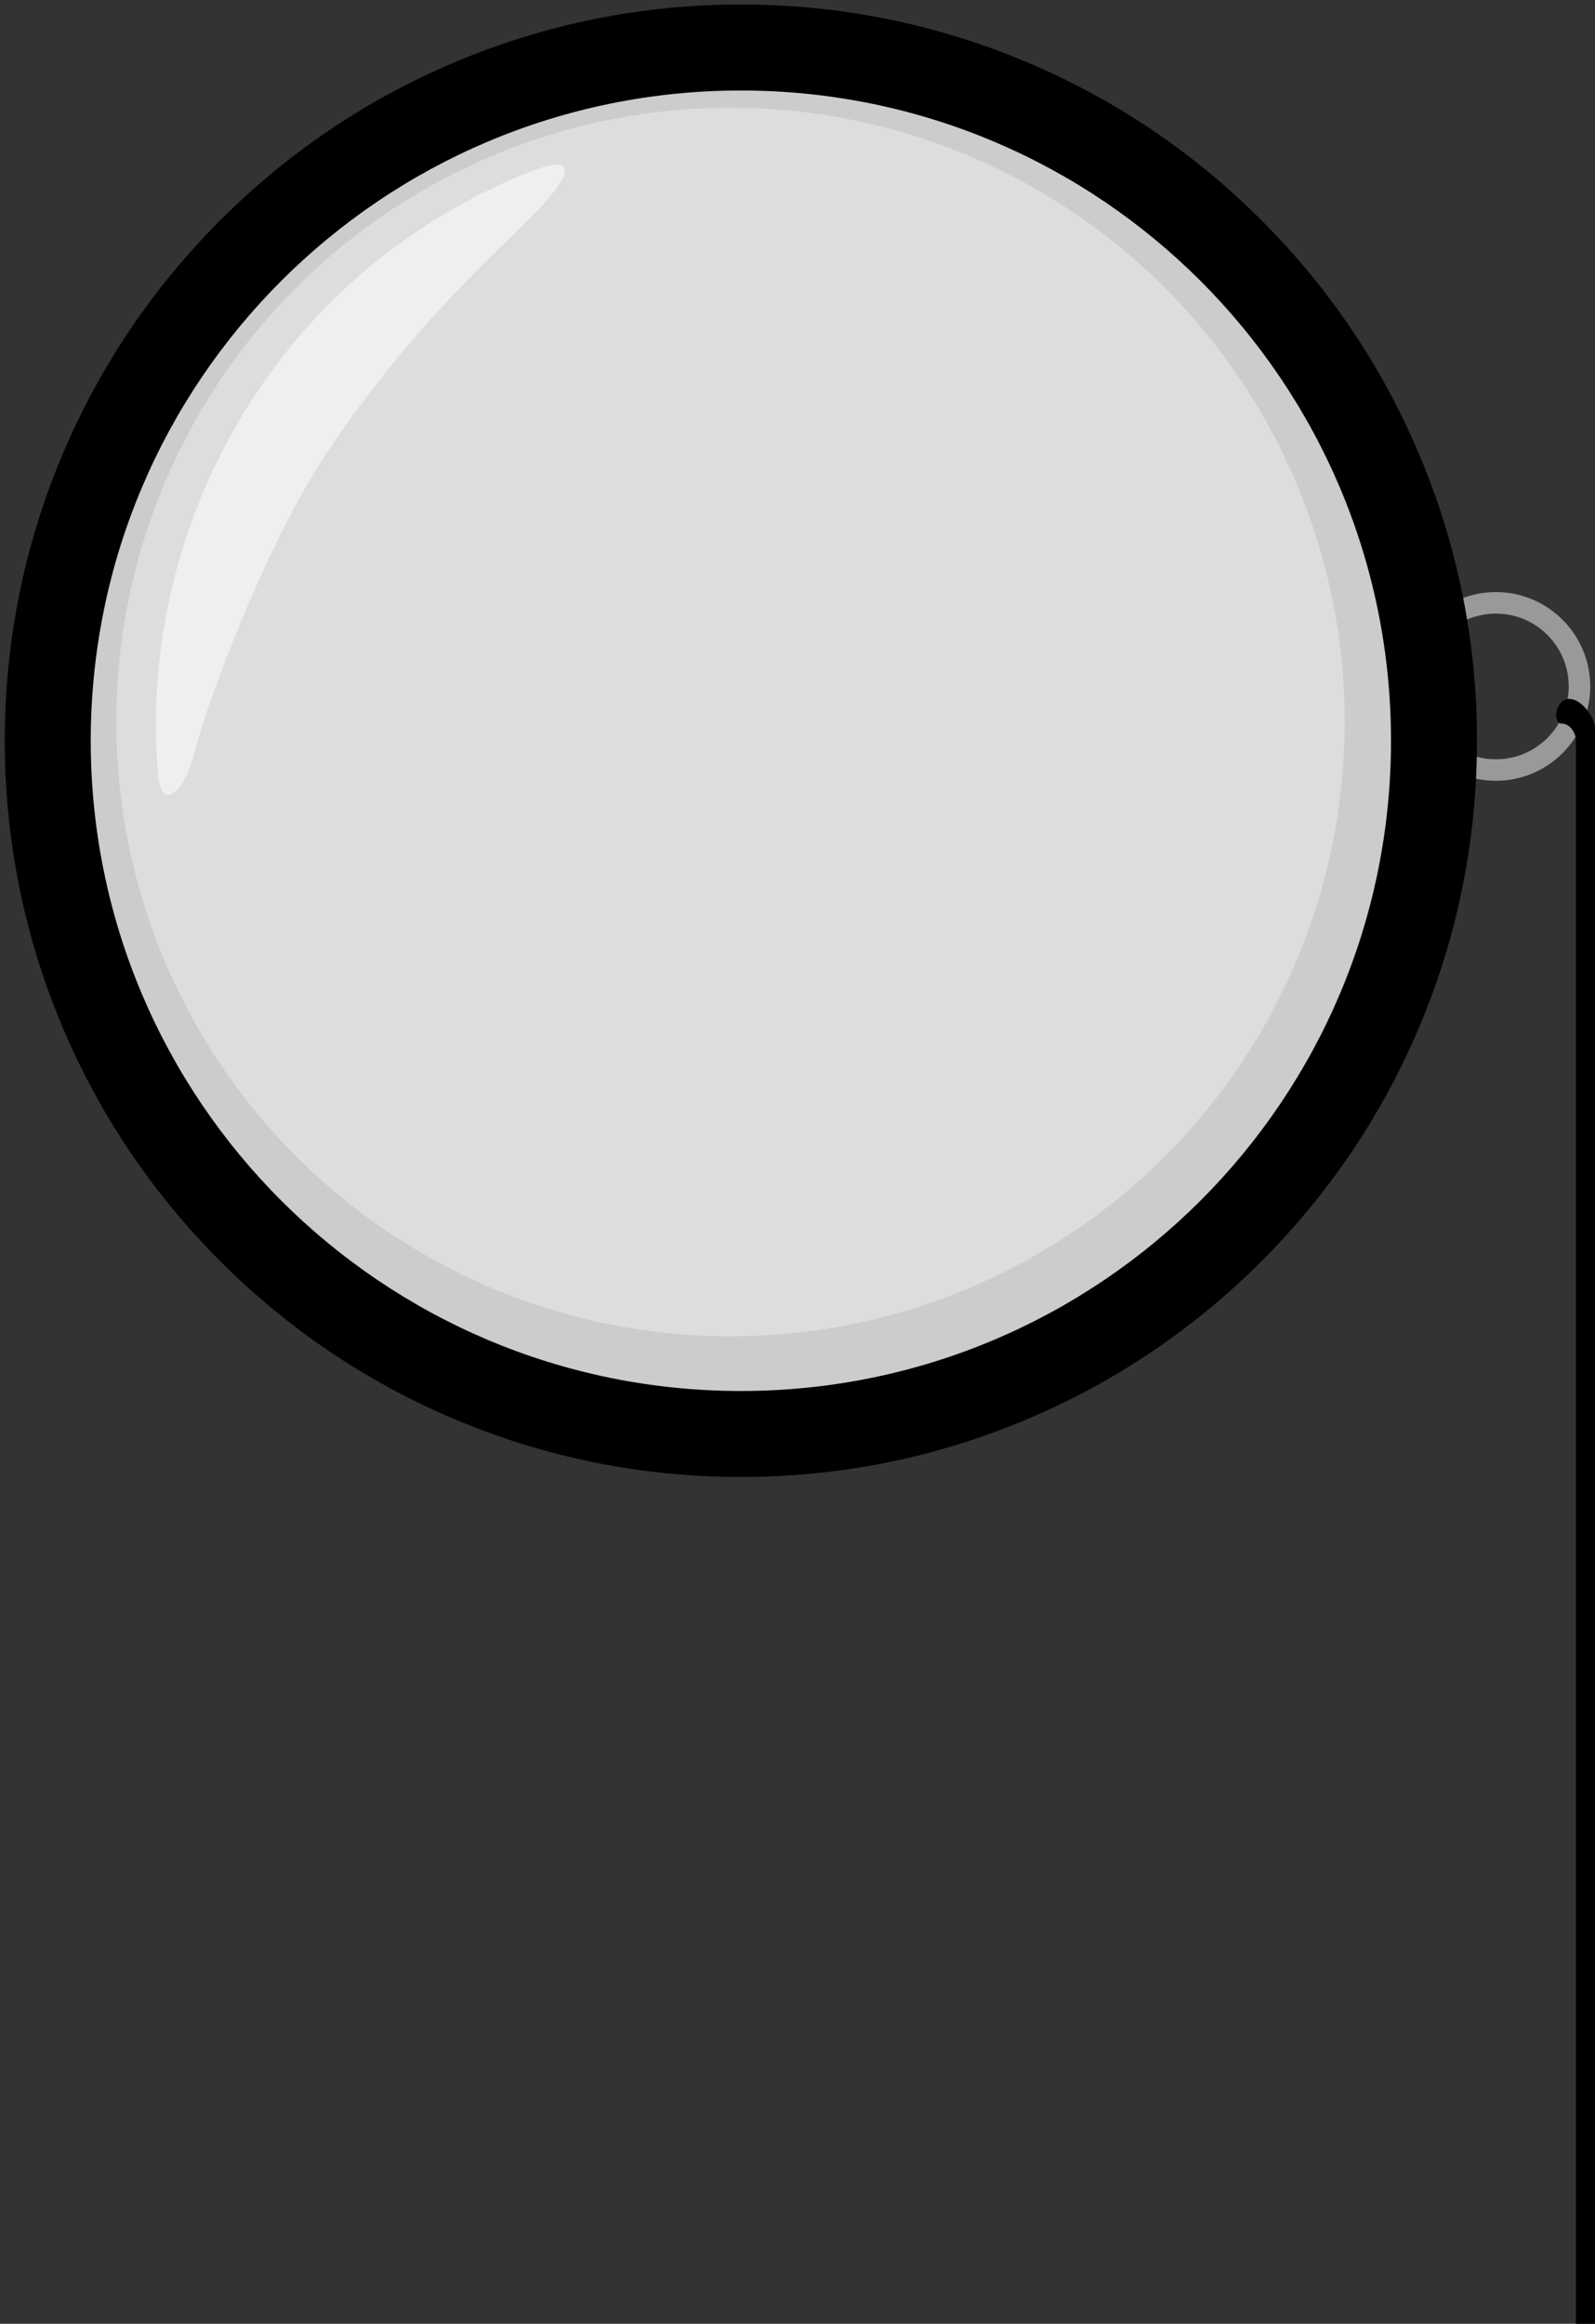 <?xml version="1.0" encoding="utf-8"?>
<!-- Generator: Adobe Illustrator 15.1.0, SVG Export Plug-In . SVG Version: 6.00 Build 0)  -->
<!DOCTYPE svg PUBLIC "-//W3C//DTD SVG 1.1//EN" "http://www.w3.org/Graphics/SVG/1.1/DTD/svg11.dtd">
<svg version="1.1" id="Layer_1" xmlns="http://www.w3.org/2000/svg" xmlns:xlink="http://www.w3.org/1999/xlink" x="0px" y="0px"
	 width="667.893px" height="972.894px" viewBox="0 0 667.893 972.894" enable-background="new 0 0 667.893 972.894"
	 xml:space="preserve">
<rect x="0" y="0" width="667.893" height="972.894" fill="#333333" stroke="none"/>
<g>
	<path fill="#999999" d="M626.393,256.894c16.845,0,30.5,13.656,30.5,30.5c0,16.845-13.655,30.5-30.5,30.5s-30.5-13.655-30.5-30.5
		C595.893,270.55,609.548,256.894,626.393,256.894 M626.393,247.894c-21.78,0-39.5,17.72-39.5,39.5s17.72,39.5,39.5,39.5
		s39.5-17.72,39.5-39.5S648.173,247.894,626.393,247.894L626.393,247.894z"/>
</g>
<g>
	<path fill="#CCCCCC" d="M310.234,600.366c-77.525,0-150.41-30.189-205.229-85.009c-54.818-54.818-85.008-127.703-85.008-205.228
		c0-77.525,30.19-150.41,85.008-205.229s127.703-85.008,205.229-85.008c77.524,0,150.409,30.19,205.228,85.008
		c54.819,54.818,85.009,127.704,85.009,205.229c0,77.524-30.189,150.409-85.009,205.228
		C460.644,570.176,387.759,600.366,310.234,600.366z"/>
	<path d="M310.234,37.893c150.352,0,272.236,121.884,272.236,272.237c0,150.352-121.885,272.236-272.236,272.236
		c-150.353,0-272.237-121.885-272.237-272.236C37.998,159.777,159.882,37.893,310.234,37.893 M310.234,1.893
		c-41.596,0-81.967,8.155-119.991,24.237c-36.709,15.527-69.669,37.747-97.966,66.043s-50.516,61.257-66.043,97.966
		C10.152,228.163,1.998,268.534,1.998,310.129s8.155,81.967,24.237,119.99c15.527,36.709,37.747,69.669,66.043,97.966
		c28.296,28.296,61.257,50.517,97.966,66.043c38.024,16.083,78.395,24.237,119.991,24.237s81.967-8.154,119.99-24.237
		c36.709-15.526,69.669-37.747,97.966-66.043c28.296-28.297,50.517-61.257,66.043-97.966c16.083-38.023,24.237-78.395,24.237-119.99
		s-8.154-81.967-24.237-119.991c-15.526-36.709-37.747-69.669-66.043-97.966c-28.297-28.296-61.257-50.516-97.966-66.043
		C392.201,10.047,351.83,1.893,310.234,1.893L310.234,1.893z"/>
</g>
<path d="M667.893,304.894c0,5.334,0,668,0,668h-8v-664c-0.835-3.166-2.85-6-6.25-6c-0.981,0-1.808-0.956-1.977-3.306
	c-0.218-3.026,2.478-9.134,8.427-6.195C664.143,295.394,667.893,301.395,667.893,304.894z"/>
<circle fill="#DDDDDD" cx="305.893" cy="302.292" r="257.2"/>
<path fill="#EFEFEF" d="M66.225,324.56c-8.667-96,42-206,154-252c21.635-8.886,20.244-0.518,4.911,15.482
	s-53.017,48.217-88.911,102.518c-26,39.333-50,105.333-54.667,124S67.552,339.258,66.225,324.56z"/>
</svg>
